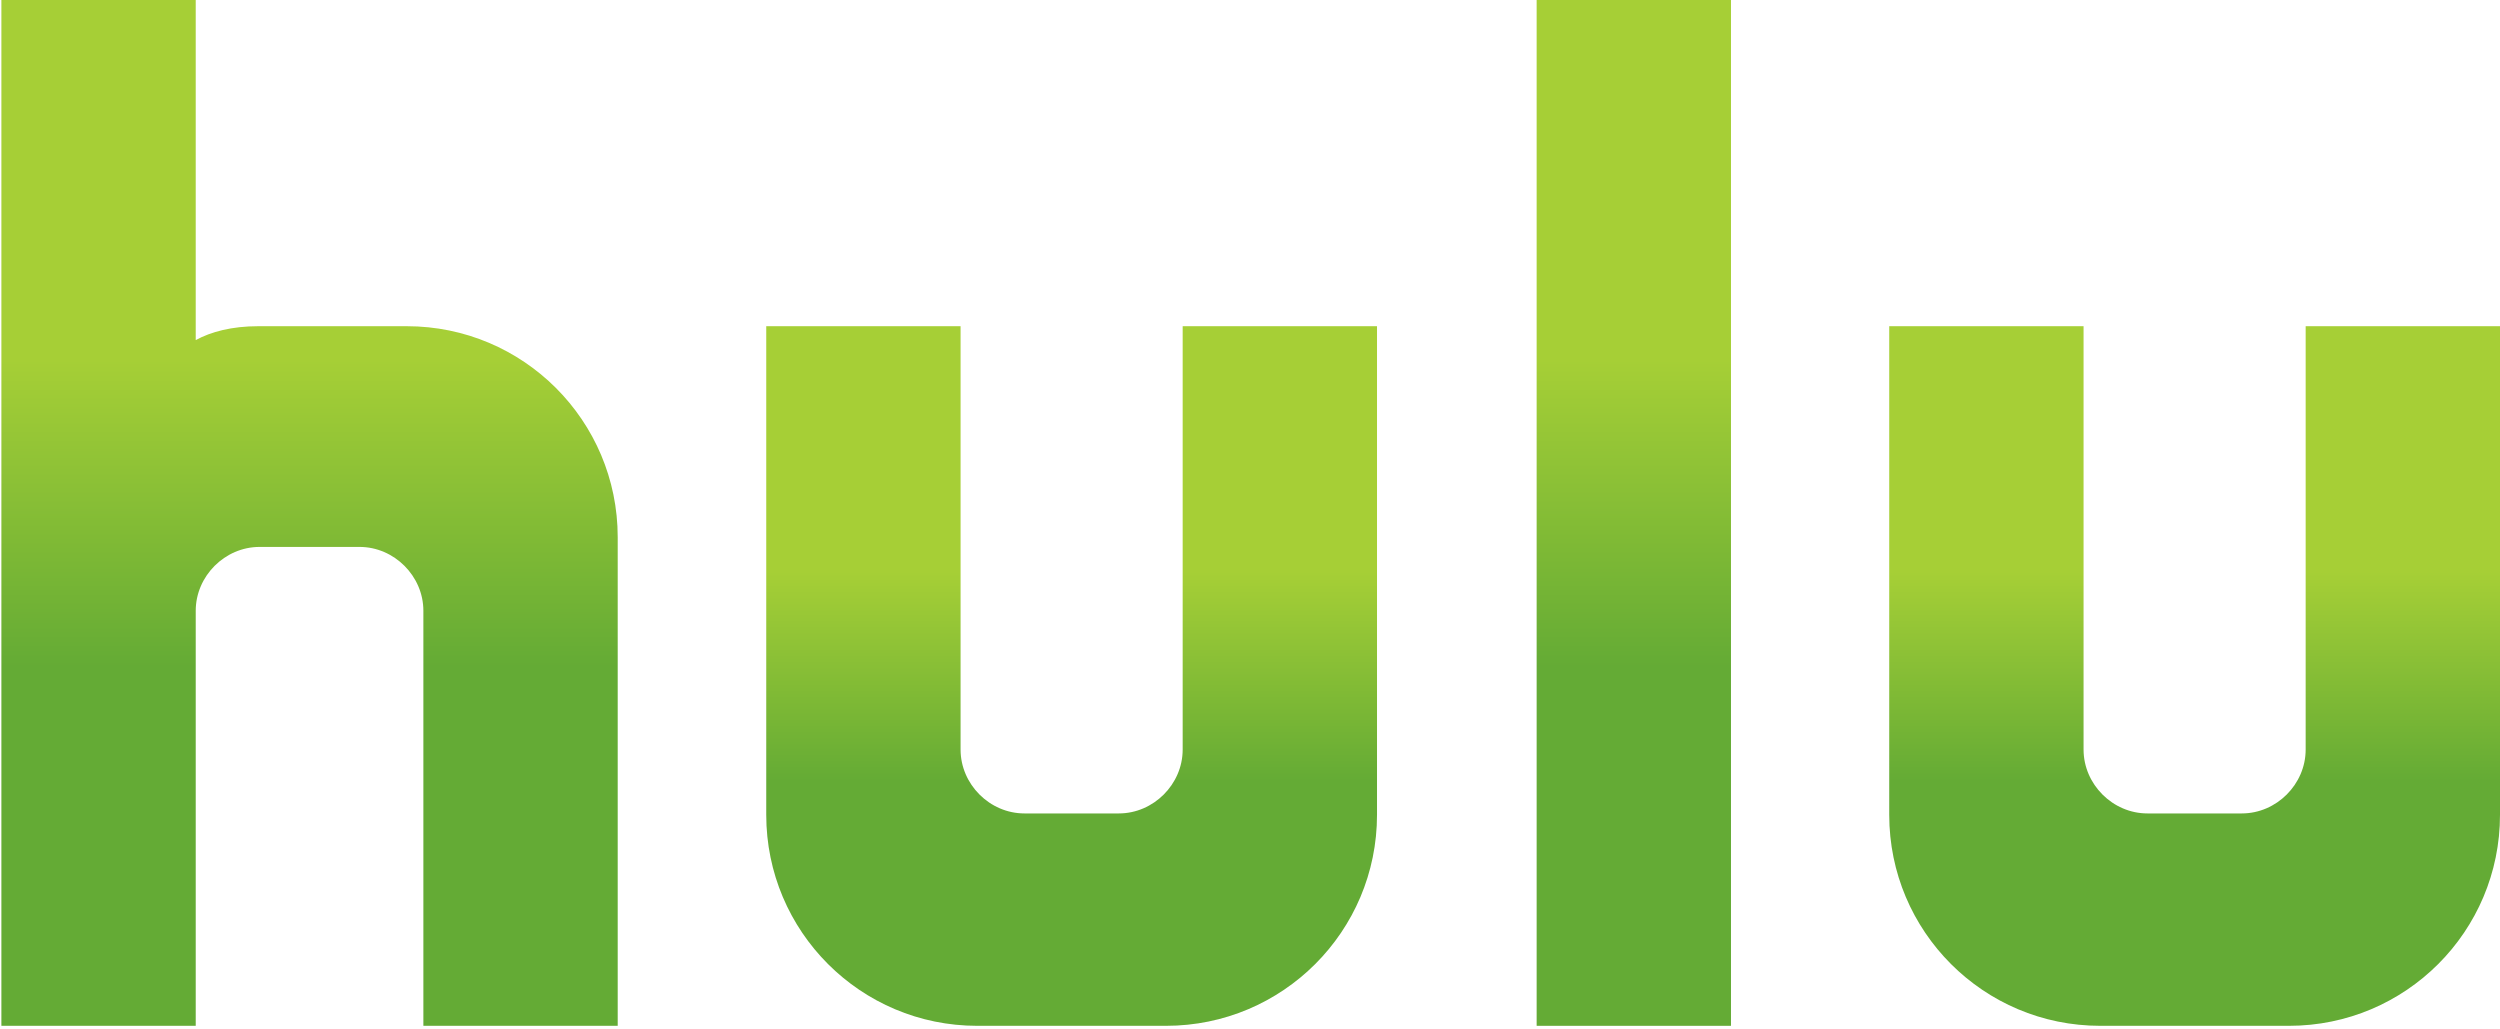 <?xml version="1.0" encoding="utf-8"?>
<!-- Generator: Adobe Illustrator 22.0.0, SVG Export Plug-In . SVG Version: 6.00 Build 0)  -->
<svg version="1.1" xmlns="http://www.w3.org/2000/svg" xmlns:xlink="http://www.w3.org/1999/xlink" x="0px" y="0px"
	 viewBox="0 0 180.1 74.1" style="enable-background:new 0 0 180.1 74.1;" xml:space="preserve">
<style type="text/css">
	.st0{display:none;}
	.st1{fill-rule:evenodd;clip-rule:evenodd;fill:url(#SVGID_1_);}
	.st2{fill-rule:evenodd;clip-rule:evenodd;fill:url(#SVGID_2_);}
	.st3{fill-rule:evenodd;clip-rule:evenodd;fill:url(#SVGID_3_);}
	.st4{fill-rule:evenodd;clip-rule:evenodd;fill:url(#SVGID_4_);}
</style>
<g id="Grid">
</g>
<g id="Layer_1" class="st0">
</g>
<g id="Desktop" class="st0">
</g>
<g id="Guides" class="st0">
</g>
<g id="Page_1">
	<g id="Layer_1_1_">
		
			<linearGradient id="SVGID_1_" gradientUnits="userSpaceOnUse" x1="-206.876" y1="432.981" x2="-206.876" y2="528.588" gradientTransform="matrix(0.773 0 0 0.773 277.561 -334.653)">
			<stop  offset="0.35" style="stop-color:#A6CF36"/>
			<stop  offset="0.65" style="stop-color:#64AB35"/>
		</linearGradient>
		<rect x="110.7" y="0" class="st1" width="14" height="73.9"/>
		
			<linearGradient id="SVGID_2_" gradientUnits="userSpaceOnUse" x1="-187.192" y1="432.981" x2="-187.192" y2="528.588" gradientTransform="matrix(0.773 0 0 0.773 166.98 -334.653)">
			<stop  offset="0.35" style="stop-color:#A6CF36"/>
			<stop  offset="0.65" style="stop-color:#64AB35"/>
		</linearGradient>
		<path class="st2" d="M0.1,0h14v24.5c1.1-0.6,2.6-1,4.5-1h10.7c8.4,0,15.2,6.8,15.2,15.2v35.2h-14V44c0-2.5-2.1-4.6-4.6-4.6h-7.2
			c-2.5,0-4.6,2.1-4.6,4.6v29.9h-3.7H0.1V0L0.1,0z"/>
		
			<linearGradient id="SVGID_3_" gradientUnits="userSpaceOnUse" x1="-226.296" y1="463.321" x2="-226.296" y2="528.524" gradientTransform="matrix(0.773 0 0 0.773 252.157 -334.604)">
			<stop  offset="0.35" style="stop-color:#A6CF36"/>
			<stop  offset="0.65" style="stop-color:#64AB35"/>
		</linearGradient>
		<path class="st3" d="M99.2,23.5v35.2c0,8.4-6.8,15.2-15.2,15.2H70.4c-8.4,0-15.2-6.8-15.2-15.2V23.5h14V54c0,2.5,2.1,4.6,4.6,4.6
			h6.8c2.5,0,4.6-2.1,4.6-4.6V23.5H99.2L99.2,23.5z"/>
		
			<linearGradient id="SVGID_4_" gradientUnits="userSpaceOnUse" x1="-226.296" y1="463.321" x2="-226.296" y2="528.524" gradientTransform="matrix(0.773 0 0 0.773 332.987 -334.604)">
			<stop  offset="0.35" style="stop-color:#A6CF36"/>
			<stop  offset="0.65" style="stop-color:#64AB35"/>
		</linearGradient>
		<path class="st4" d="M180.1,23.5v35.2c0,8.4-6.8,15.2-15.2,15.2h-13.6c-8.4,0-15.2-6.8-15.2-15.2V23.5h14V54
			c0,2.5,2.1,4.6,4.6,4.6h6.8c2.5,0,4.6-2.1,4.6-4.6V23.5H180.1L180.1,23.5z"/>
	</g>
</g>
</svg>
